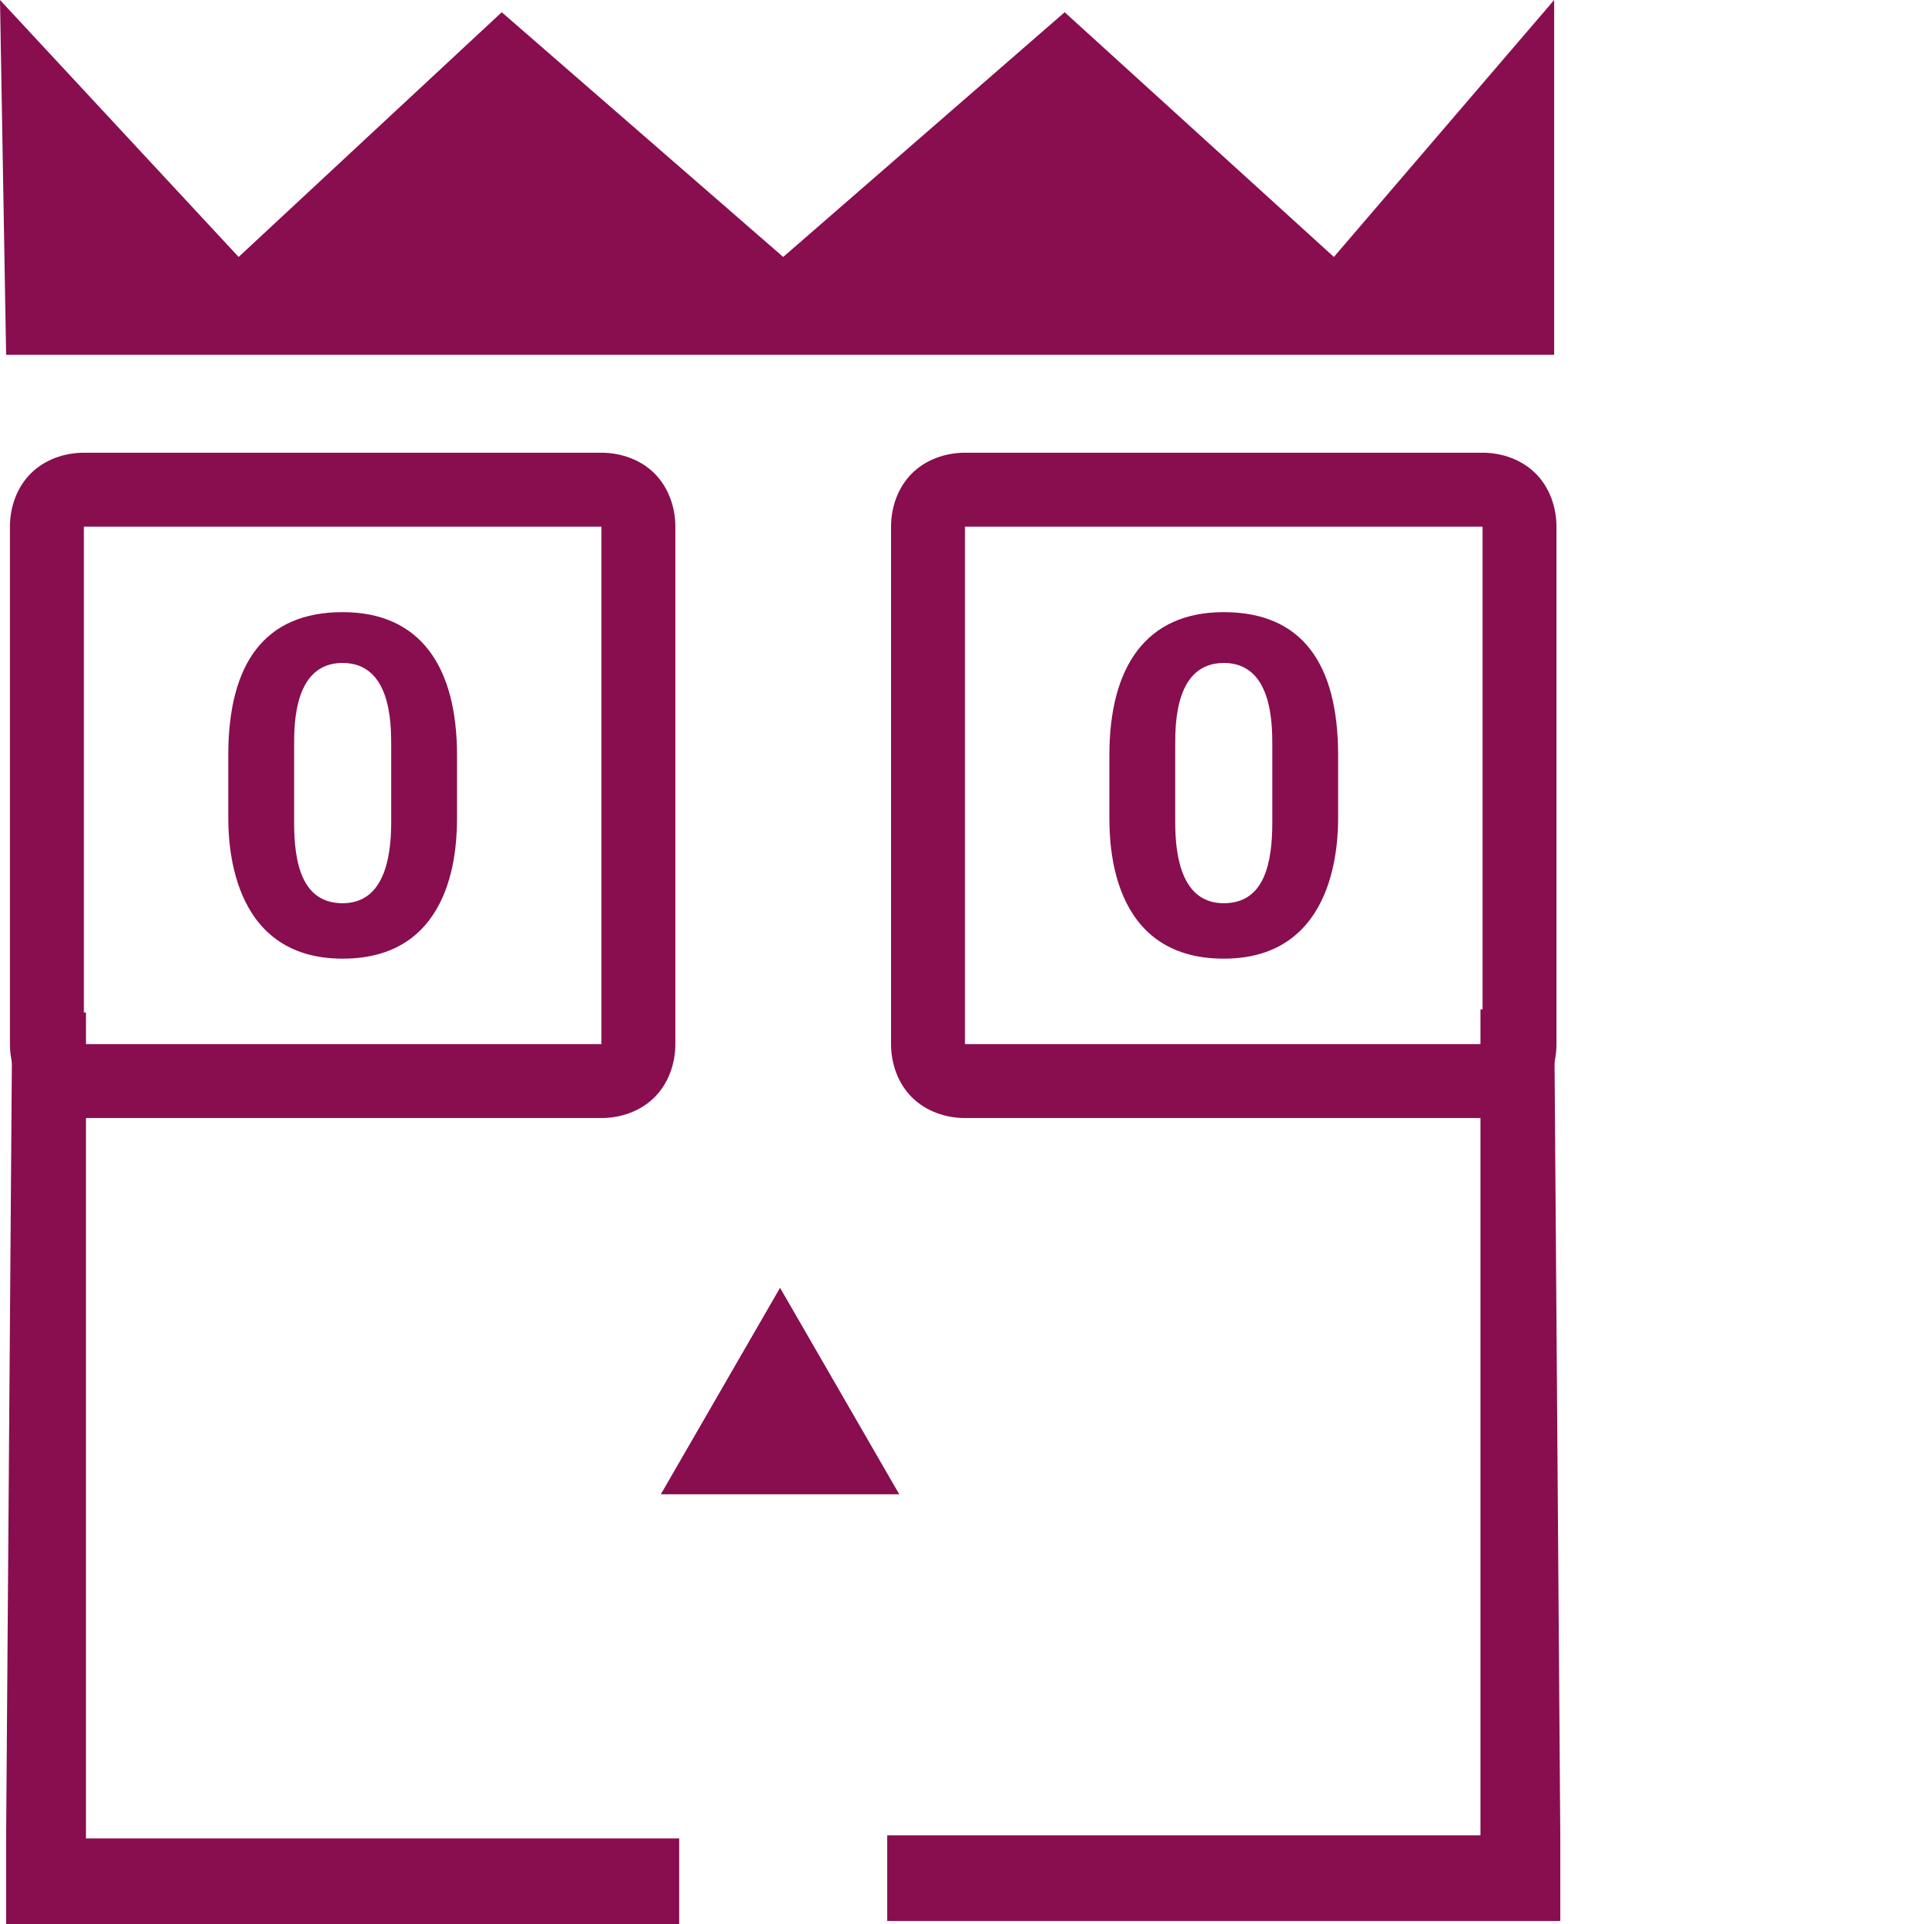 <?xml version="1.0" standalone="no"?><!-- Generator: Gravit.io --><svg xmlns="http://www.w3.org/2000/svg" xmlns:xlink="http://www.w3.org/1999/xlink" style="isolation:isolate" viewBox="280 350.667 210.5 209.667" width="210.5" height="209.667"><defs><clipPath id="_clipPath_TjIMu77EjtakM1mlxtq5C1ubmjKz8Xhv"><rect x="280" y="350.667" width="210.5" height="209.667"/></clipPath></defs><g clip-path="url(#_clipPath_TjIMu77EjtakM1mlxtq5C1ubmjKz8Xhv)"><g style="isolation:isolate"/><g style="isolation:isolate"/><g style="isolation:isolate"><path d=" M 289.139 400 C 287.032 400 284.873 400.741 283.347 402.268 C 281.824 403.786 281.083 405.945 281.083 408.056 L 281.083 464.444 C 281.083 466.551 281.824 468.71 283.351 470.236 C 284.873 471.759 287.032 472.5 289.139 472.5 L 345.528 472.5 C 347.634 472.5 349.793 471.759 351.32 470.232 C 352.842 468.71 353.583 466.551 353.583 464.444 L 353.583 408.056 C 353.583 405.949 352.842 403.79 351.316 402.264 C 349.797 400.741 347.634 400 345.528 400 L 289.139 400 Z  M 289.139 408.056 L 345.528 408.056 L 345.528 464.444 L 289.139 464.444 L 289.139 408.056 Z  M 317.333 417.372 C 308.867 417.372 304.871 422.91 304.871 432.979 L 304.871 439.521 C 304.871 441.945 304.839 455.132 317.333 455.132 C 329.828 455.132 329.795 442.34 329.795 439.525 L 329.795 432.975 C 329.795 423.317 325.8 417.372 317.333 417.372 Z  M 317.333 422.91 C 322.569 422.91 322.622 429.423 322.622 431.844 L 322.622 440.278 C 322.622 444.306 321.772 449.091 317.333 449.091 C 312.895 449.091 312.045 444.716 312.045 440.278 L 312.045 431.844 C 312.045 429.423 312.093 422.906 317.333 422.906 L 317.333 422.91 Z " fill="rgb(136,14,79)"/><path d=" M 281.333 461 L 280.667 551 L 280.667 560.333 L 354 560.333 L 354 551 L 289.367 551 L 289.367 461 L 281.333 461 Z " fill="rgb(136,14,79)"/><g style="isolation:isolate"><path d=" M 441.528 400 C 443.634 400 445.793 400.741 447.32 402.268 C 448.842 403.786 449.583 405.945 449.583 408.056 L 449.583 464.444 C 449.583 466.551 448.842 468.71 447.316 470.236 C 445.793 471.759 443.634 472.5 441.528 472.5 L 385.139 472.5 C 383.032 472.5 380.873 471.759 379.347 470.232 C 377.824 468.71 377.083 466.551 377.083 464.444 L 377.083 408.056 C 377.083 405.949 377.824 403.79 379.351 402.264 C 380.869 400.741 383.032 400 385.139 400 L 441.528 400 Z  M 441.528 408.056 L 385.139 408.056 L 385.139 464.444 L 441.528 464.444 L 441.528 408.056 Z  M 413.333 417.372 C 421.8 417.372 425.795 422.91 425.795 432.979 L 425.795 439.521 C 425.795 441.945 425.828 455.132 413.333 455.132 C 400.839 455.132 400.871 442.34 400.871 439.525 L 400.871 432.975 C 400.871 423.317 404.867 417.372 413.333 417.372 Z  M 413.333 422.91 C 408.097 422.91 408.045 429.423 408.045 431.844 L 408.045 440.278 C 408.045 444.306 408.895 449.091 413.333 449.091 C 417.772 449.091 418.622 444.716 418.622 440.278 L 418.622 431.844 C 418.622 429.423 418.573 422.906 413.333 422.906 L 413.333 422.91 Z " fill="rgb(136,14,79)"/></g><path d=" M 449.333 460.667 L 450 550.667 L 450 560 L 376.667 560 L 376.667 550.667 L 441.299 550.667 L 441.299 460.667 L 449.333 460.667 Z " fill="rgb(136,14,79)"/></g><g style="isolation:isolate"><path d=" M 280.667 389.333 L 449.333 389.333 L 449.333 350.667 L 425.333 378.667 L 396 352 L 365.333 378.667 L 334.667 352 L 306 378.667 L 280 350.667 L 280.667 389.333 Z " fill="rgb(136,14,79)"/></g><g style="isolation:isolate"><polygon points="377.981,513.5,352,513.5,364.99,491" fill="rgb(136,14,79)"/></g></g></svg>